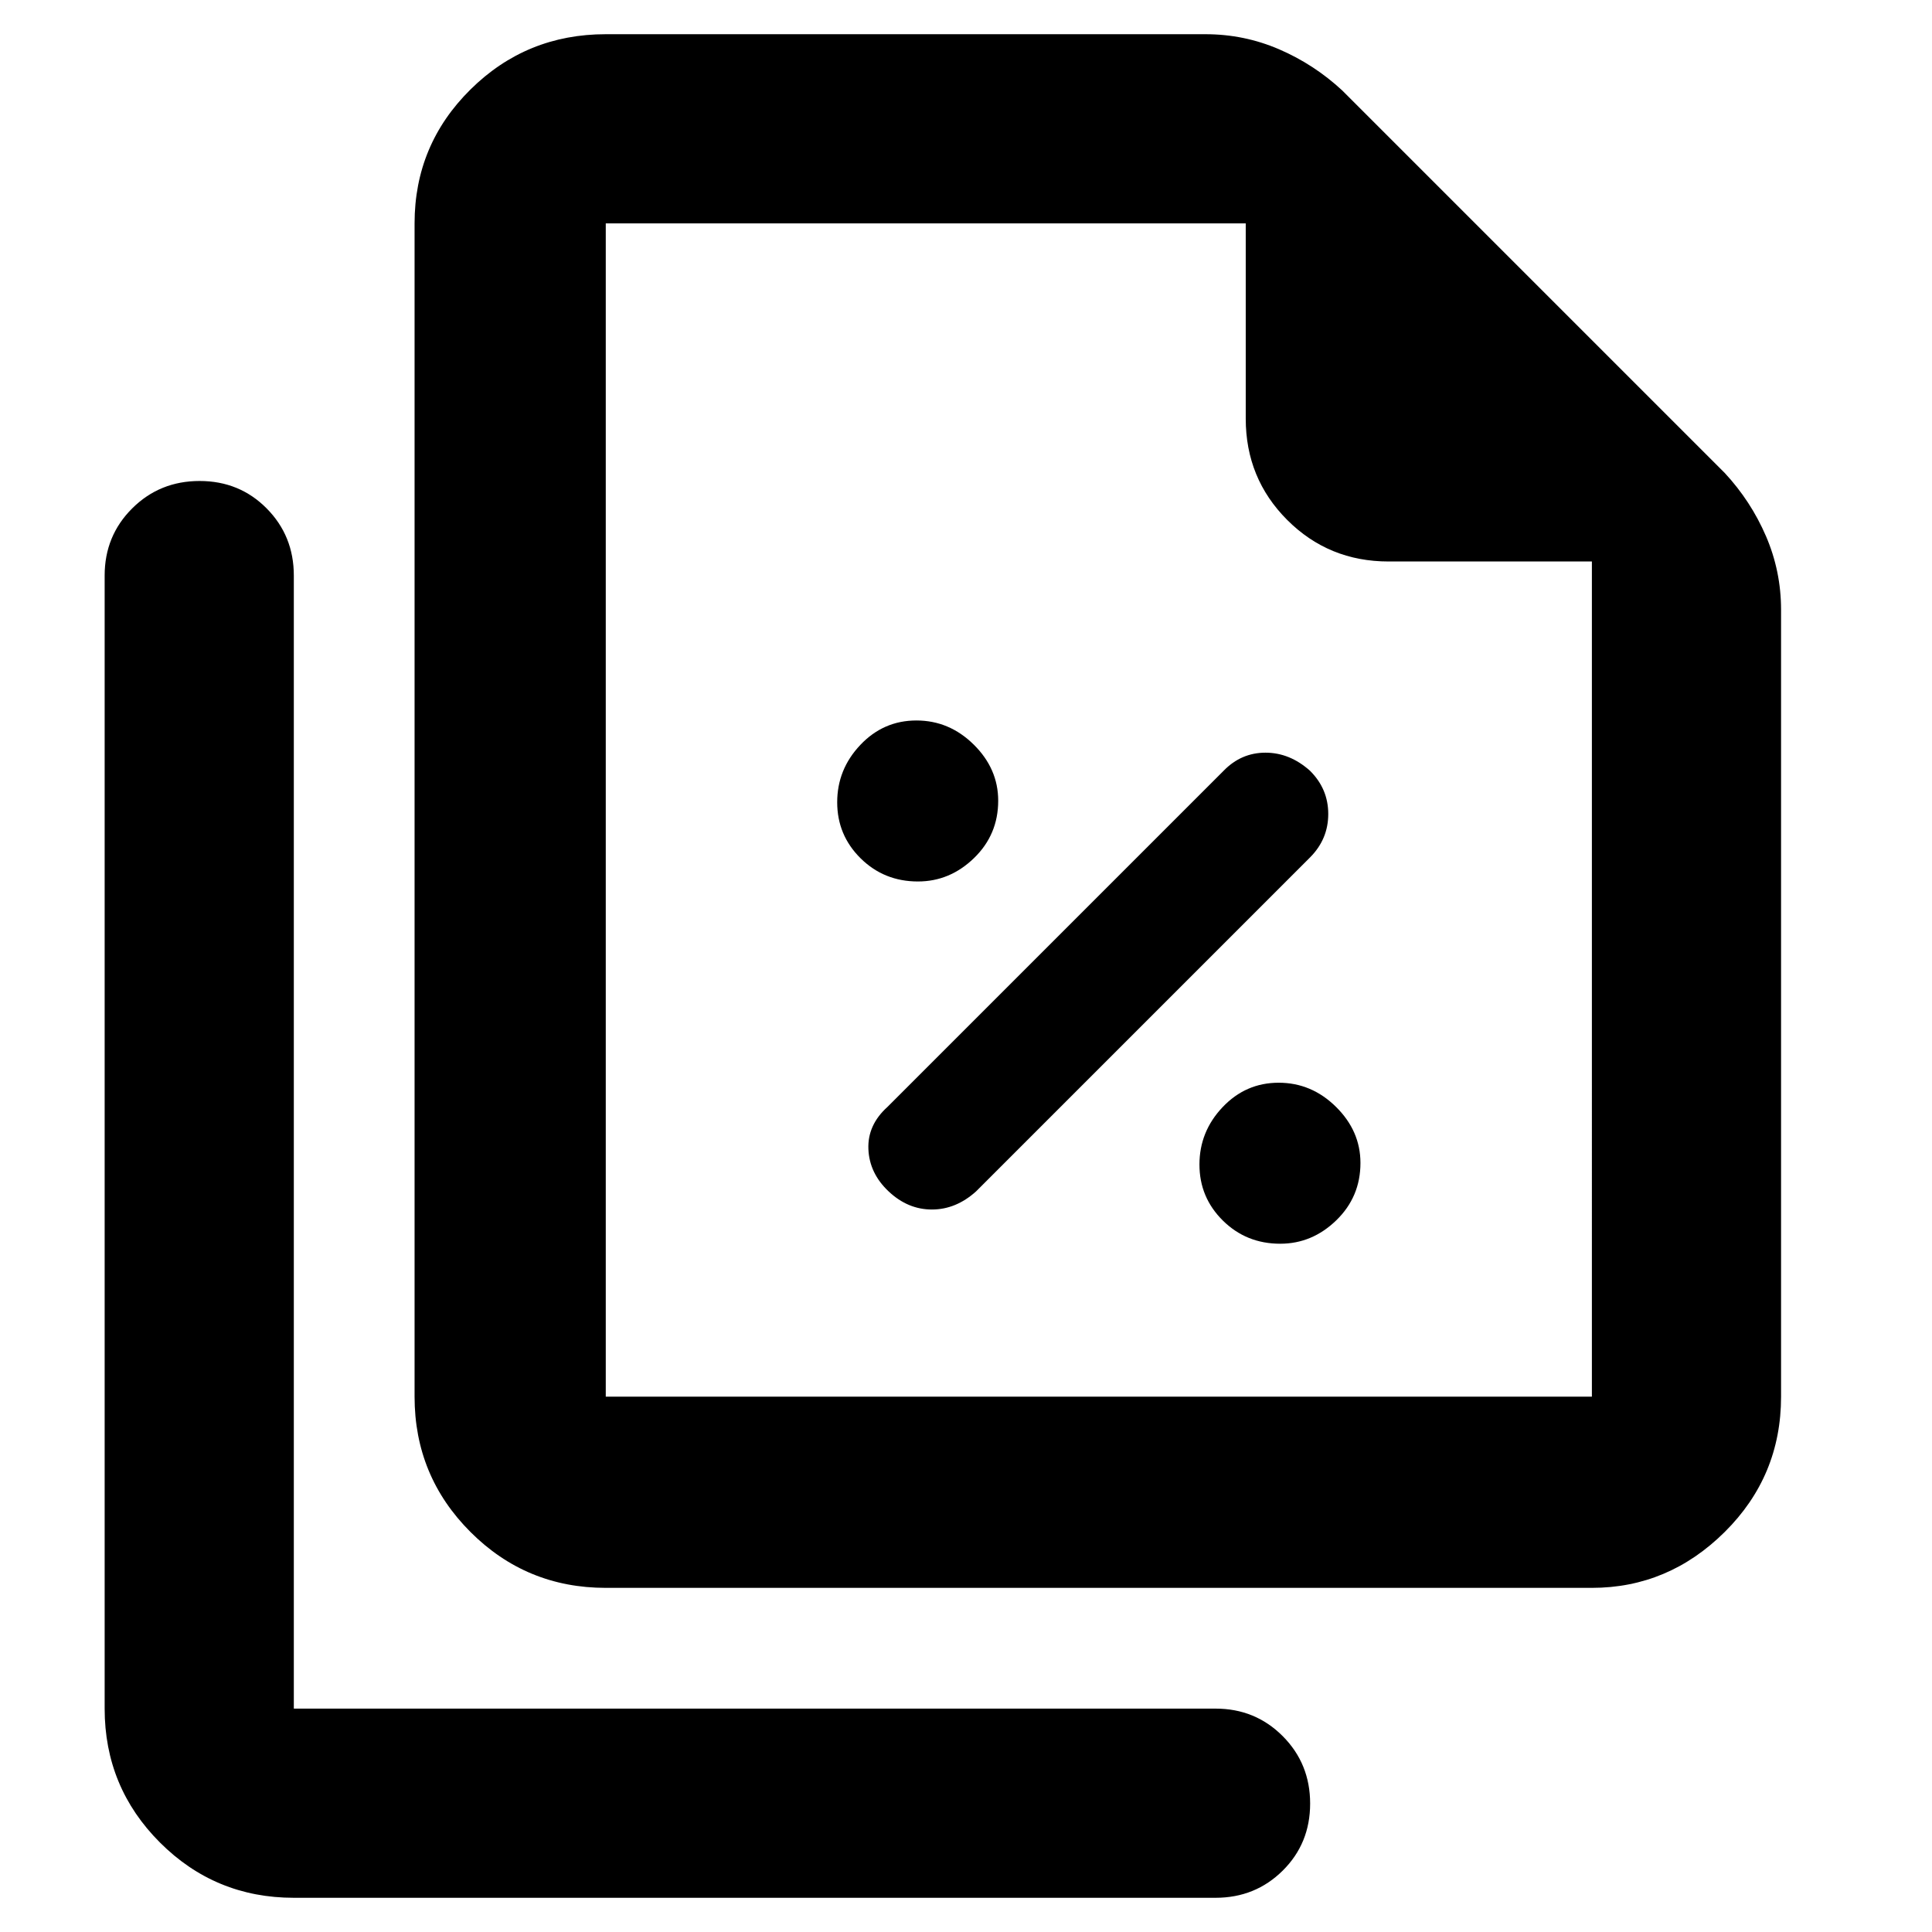 <svg xmlns="http://www.w3.org/2000/svg" height="48" viewBox="0 96 960 960" width="48"><path d="M456.141 534Q472 534 484 522.359q12-11.641 12-28.5Q496 478 483.859 466q-12.141-12-28.5-12T427.5 466.141q-11.5 12.141-11.5 28.5t11.641 27.859q11.641 11.5 28.5 11.5ZM485 688l166-166q9-9.067 9-21.533Q660 488 650.947 479q-10.052-9-22.133-9T608 479L441 646q-10 9-9.5 21t10.053 21q9.552 9 21.5 9Q475 697 485 688Zm151.141 26Q652 714 664 702.359q12-11.641 12-28.5Q676 658 663.859 646q-12.141-12-28.5-12T607.5 646.141q-11.5 12.141-11.5 28.5t11.641 27.859q11.641 11.5 28.5 11.5ZM791 885H301q-39.462 0-67.231-27.769Q206 829.463 206 790V207q0-39.05 27.769-66.525Q261.538 113 301 113h298q19.2 0 36.6 7.5Q653 128 667 141l190 190q13 14 20.5 31.4T885 399v391q0 39.463-28 67.231Q829 885 791 885Zm0-510H690q-29.75 0-50.375-20.625T619 304v-97H301v583h490V375Zm-645 664q-39.05 0-66.525-27.47Q52 984.05 52 945V382q0-19.75 13.675-33.375Q79.351 335 99.175 335 119 335 132.5 348.625 146 362.25 146 382v563h458q19.75 0 33.375 13.675Q651 972.351 651 992.175q0 19.825-13.625 33.325Q623.75 1039 604 1039H146Zm155-832v198-198 583-583Z"/></svg>